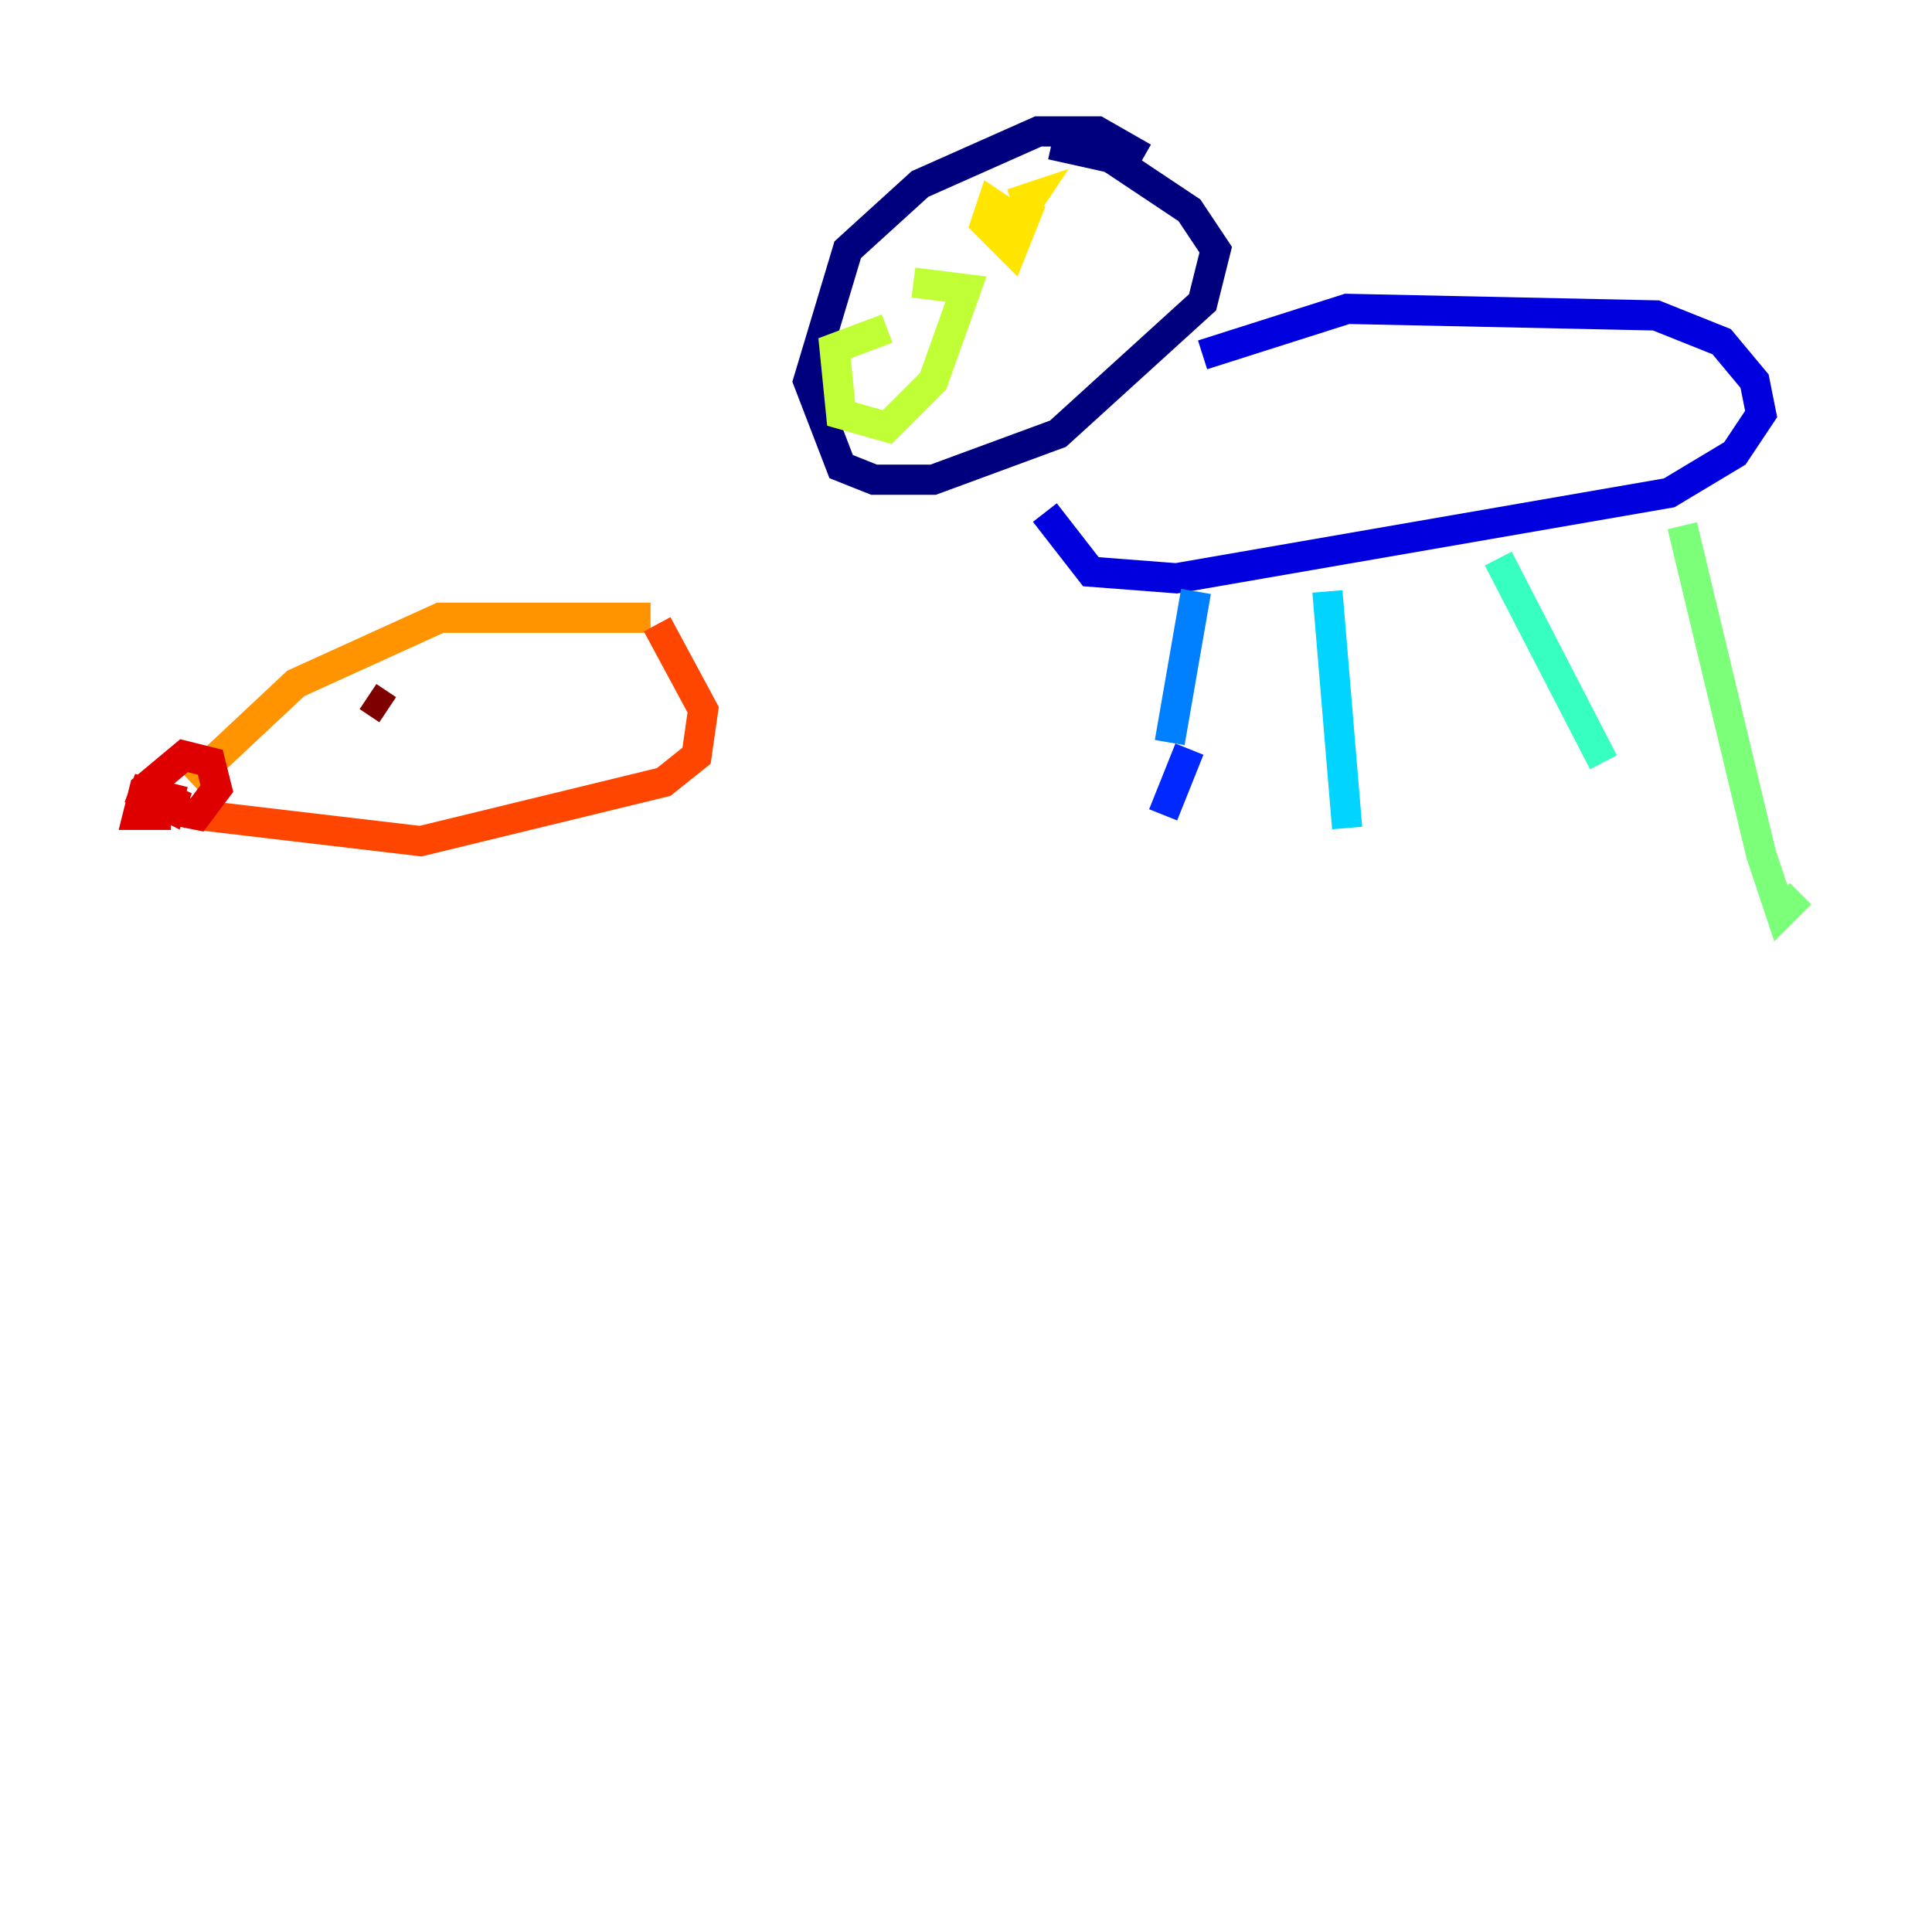 <?xml version="1.0" encoding="utf-8" ?>
<svg baseProfile="tiny" height="128" version="1.2" viewBox="0,0,128,128" width="128" xmlns="http://www.w3.org/2000/svg" xmlns:ev="http://www.w3.org/2001/xml-events" xmlns:xlink="http://www.w3.org/1999/xlink"><defs /><polyline fill="none" points="75.755,10.449 72.707,8.707 68.789,8.707 60.952,12.191 56.163,16.544 53.551,25.252 55.728,30.912 57.905,31.782 61.823,31.782 70.095,28.735 79.674,20.027 80.544,16.544 78.803,13.932 73.578,10.449 69.66,9.578" stroke="#00007f" stroke-width="2" /><polyline fill="none" points="79.674,23.51 89.252,20.463 109.714,20.898 114.068,22.64 116.245,25.252 116.68,27.429 114.939,30.041 110.585,32.653 77.932,38.313 72.272,37.878 69.225,33.959" stroke="#0000de" stroke-width="2" /><polyline fill="none" points="78.803,49.633 77.061,53.986" stroke="#0028ff" stroke-width="2" /><polyline fill="none" points="79.238,39.184 77.497,49.197" stroke="#0080ff" stroke-width="2" /><polyline fill="none" points="87.946,39.184 89.252,54.857" stroke="#00d4ff" stroke-width="2" /><polyline fill="none" points="99.265,37.007 106.231,50.503" stroke="#36ffc0" stroke-width="2" /><polyline fill="none" points="111.456,34.83 116.68,56.599 117.986,60.517 119.293,59.211" stroke="#7cff79" stroke-width="2" /><polyline fill="none" points="58.776,21.769 55.292,23.075 55.728,27.429 58.776,28.299 61.823,25.252 64.0,19.157 60.517,18.721" stroke="#c0ff36" stroke-width="2" /><polyline fill="none" points="67.048,14.367 65.742,13.497 65.306,14.803 67.048,16.544 67.918,14.367 66.177,13.932 67.483,14.367 68.354,13.061 67.048,13.497" stroke="#ffe500" stroke-width="2" /><polyline fill="none" points="43.102,40.925 29.17,40.925 19.592,45.279 12.626,51.809" stroke="#ff9400" stroke-width="2" /><polyline fill="none" points="13.061,53.986 27.864,55.728 43.973,51.809 46.15,50.068 46.585,47.02 43.537,41.361" stroke="#ff4600" stroke-width="2" /><polyline fill="none" points="12.191,53.116 8.707,52.245 11.32,53.551 11.755,52.245 10.884,53.551 13.061,53.986 14.367,52.245 13.932,50.503 12.191,50.068 9.578,52.245 9.143,53.986 11.32,53.986" stroke="#de0000" stroke-width="2" /><polyline fill="none" points="24.381,46.15 25.687,47.02" stroke="#7f0000" stroke-width="2" /></svg>